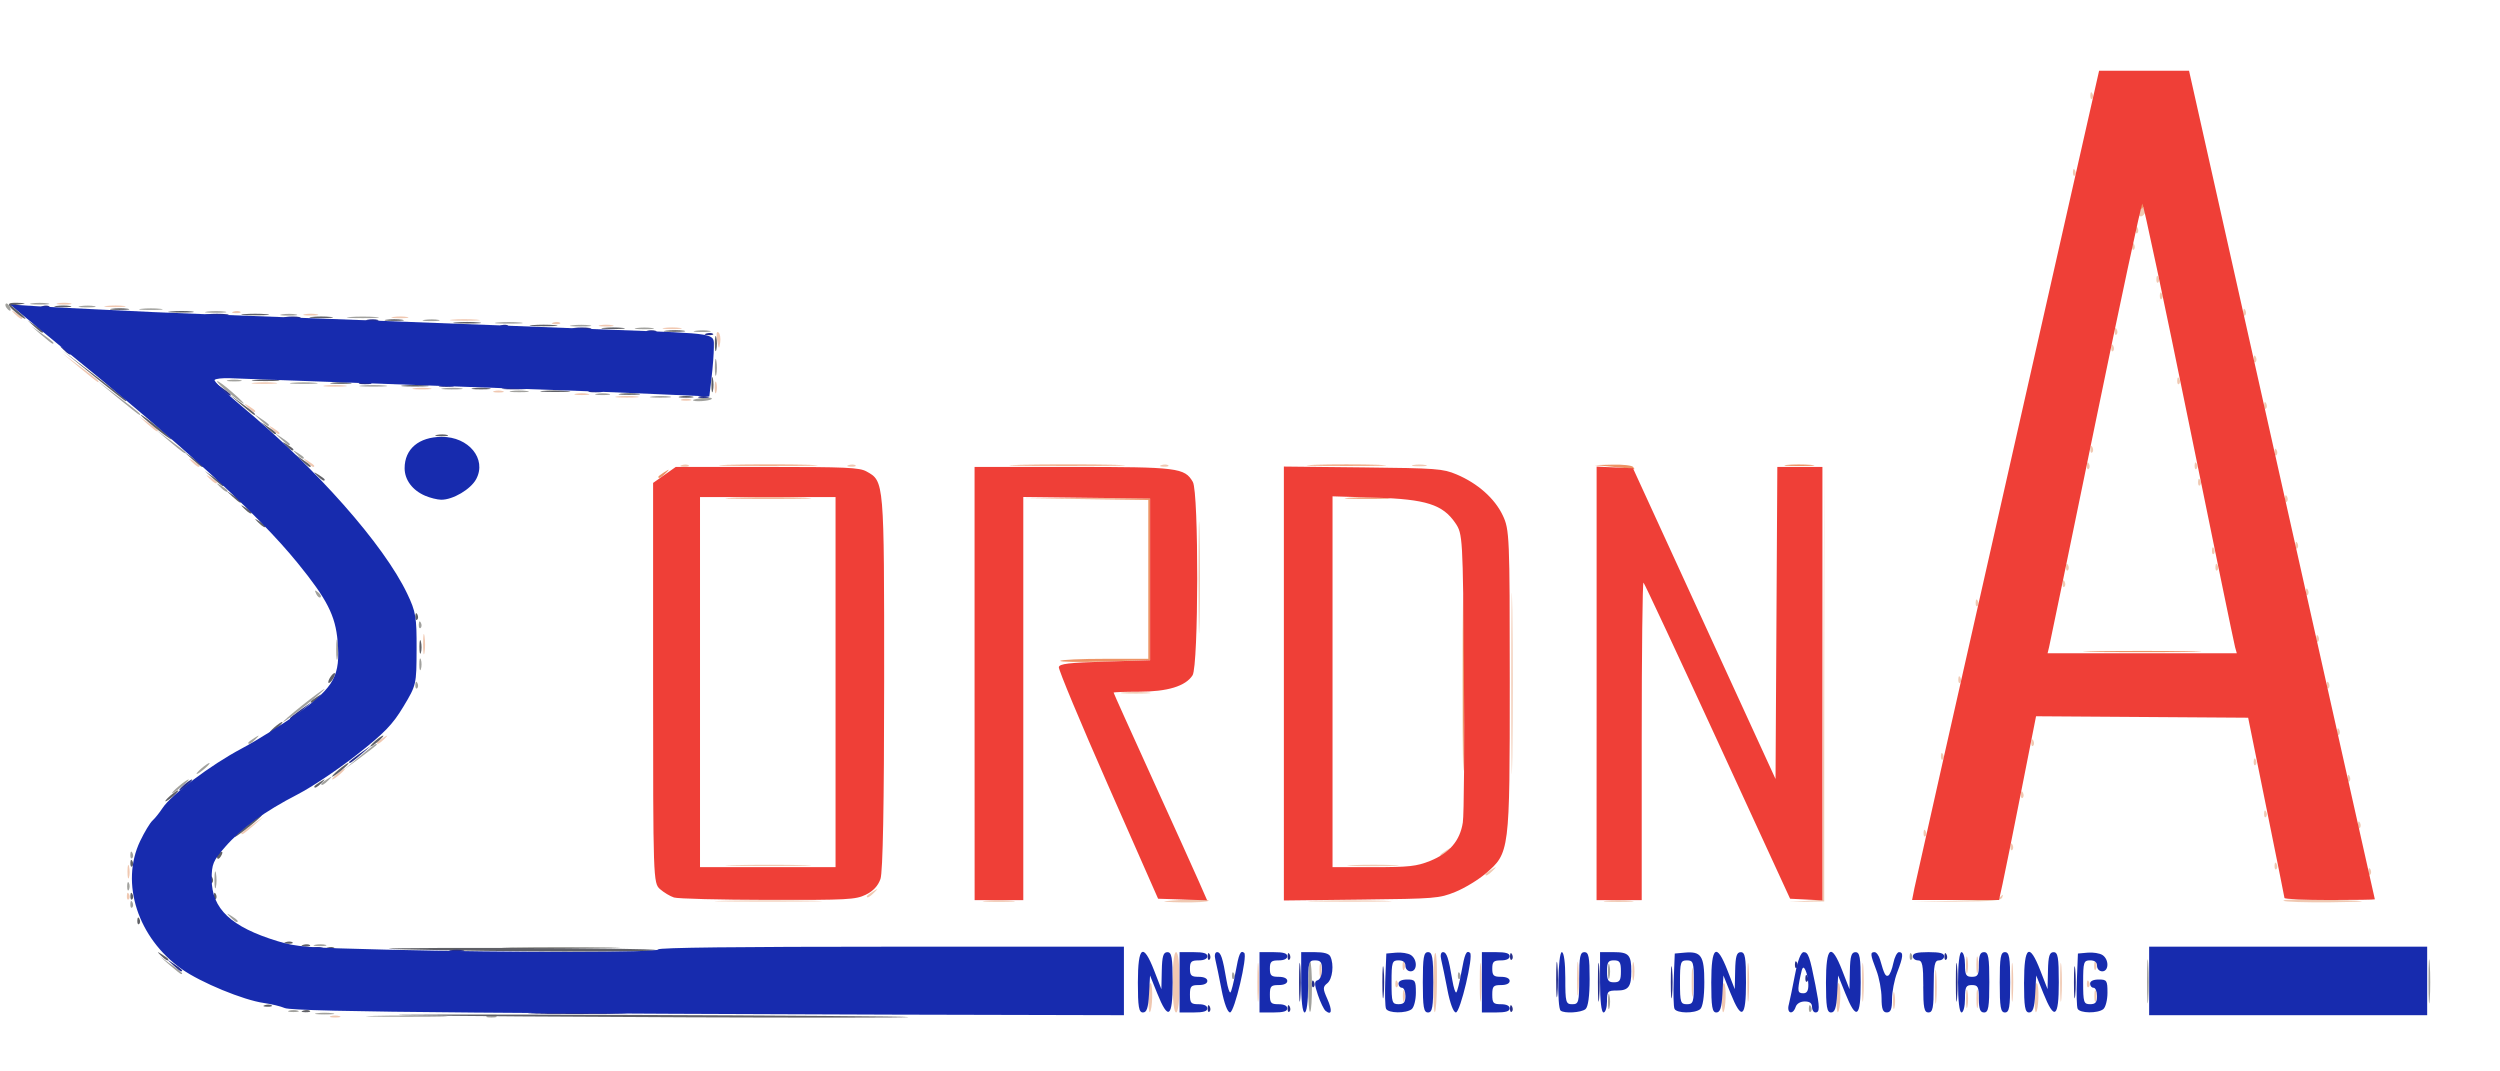 <?xml version="1.0" encoding="UTF-8" standalone="no"?>
<!-- Created with Inkscape (http://www.inkscape.org/) -->

<svg
   width="350mm"
   height="150mm"
   viewBox="0 0 350 150"
   version="1.1"
   id="svg1"
   xml:space="preserve"
   inkscape:version="1.4 (86a8ad7, 2024-10-11)"
   sodipodi:docname="test2.svg"
   xmlns:inkscape="http://www.inkscape.org/namespaces/inkscape"
   xmlns:sodipodi="http://sodipodi.sourceforge.net/DTD/sodipodi-0.dtd"
   xmlns="http://www.w3.org/2000/svg"
   xmlns:svg="http://www.w3.org/2000/svg"><sodipodi:namedview
     id="namedview1"
     pagecolor="#ffffff"
     bordercolor="#000000"
     borderopacity="0.25"
     inkscape:showpageshadow="2"
     inkscape:pageopacity="0.0"
     inkscape:pagecheckerboard="0"
     inkscape:deskcolor="#d1d1d1"
     inkscape:document-units="mm"
     inkscape:zoom="0.36302259"
     inkscape:cx="542.66595"
     inkscape:cy="524.76073"
     inkscape:window-width="1920"
     inkscape:window-height="1017"
     inkscape:window-x="-8"
     inkscape:window-y="-8"
     inkscape:window-maximized="1"
     inkscape:current-layer="layer1" /><defs
     id="defs1" /><g
     inkscape:label="Layer 1"
     inkscape:groupmode="layer"
     id="layer1"><g
       id="g8"
       transform="matrix(4.301,0,0,4.441,-255.541,-287.059)"
       style="display:inline"><path
         style="fill:#f0c8b1"
         d="m 70.181,96.671 c 0.078,-0.024 0.205,-0.024 0.283,0 0.078,0.024 0.014,0.044 -0.141,0.044 -0.156,0 -0.219,-0.02 -0.141,-0.044 z M 96.792,96.08 c 0,-0.277 0.035,-0.477 0.078,-0.445 0.082,0.063 0.058,0.845 -0.028,0.911 -0.028,0.021 -0.05,-0.189 -0.05,-0.466 z m 0.792,-0.475 c 0,-0.576 0.045,-0.951 0.113,-0.951 0.069,0 0.113,0.374 0.113,0.951 0,0.576 -0.045,0.951 -0.113,0.951 -0.069,0 -0.113,-0.374 -0.113,-0.951 z m 2.758,0 c 0,-0.547 0.018,-0.77 0.041,-0.497 0.022,0.273 0.022,0.721 0,0.994 -0.022,0.273 -0.041,0.05 -0.041,-0.497 z m 5.726,0 c 0,-0.539 0.032,-0.955 0.071,-0.925 0.079,0.06 0.06,1.805 -0.02,1.866 -0.028,0.021 -0.051,-0.402 -0.051,-0.941 z m 1.513,0 c 0,-0.547 0.018,-0.77 0.041,-0.497 0.022,0.273 0.022,0.721 0,0.994 -0.022,0.273 -0.041,0.05 -0.041,-0.497 z m 7.876,0.475 c 0,-0.277 0.035,-0.477 0.078,-0.445 0.082,0.063 0.058,0.845 -0.028,0.911 -0.028,0.021 -0.05,-0.189 -0.05,-0.466 z m 0.835,-0.475 c 0,-0.547 0.018,-0.77 0.041,-0.497 0.022,0.273 0.022,0.721 0,0.994 -0.022,0.273 -0.041,0.05 -0.041,-0.497 z m 2.898,0.475 c 0,-0.277 0.035,-0.477 0.078,-0.445 0.082,0.063 0.058,0.845 -0.028,0.911 -0.028,0.021 -0.05,-0.189 -0.05,-0.466 z m 0.835,-0.475 c 0,-0.547 0.018,-0.77 0.041,-0.497 0.022,0.273 0.022,0.721 0,0.994 -0.022,0.273 -0.041,0.05 -0.041,-0.497 z m 1.008,0.562 c 8.5e-4,-0.238 0.023,-0.325 0.049,-0.193 0.026,0.131 0.025,0.326 -0.002,0.432 -0.027,0.106 -0.048,-0.001 -0.047,-0.239 z m 1.366,-0.432 c 2.9e-4,-0.475 0.019,-0.659 0.042,-0.408 0.023,0.251 0.023,0.64 -5.4e-4,0.864 -0.023,0.224 -0.042,0.019 -0.042,-0.457 z m 1.011,0.389 c 0,-0.261 0.021,-0.368 0.047,-0.238 0.026,0.131 0.026,0.345 0,0.475 -0.026,0.131 -0.047,0.024 -0.047,-0.238 z m 0.339,0 c 0,-0.261 0.021,-0.368 0.047,-0.238 0.026,0.131 0.026,0.345 0,0.475 -0.026,0.131 -0.047,0.024 -0.047,-0.238 z m 1.14,-0.519 c 0,-0.547 0.018,-0.77 0.041,-0.497 0.022,0.273 0.022,0.721 0,0.994 -0.022,0.273 -0.041,0.05 -0.041,-0.497 z m 0.749,0.475 c 0,-0.277 0.035,-0.477 0.078,-0.445 0.082,0.063 0.058,0.845 -0.028,0.911 -0.028,0.021 -0.05,-0.189 -0.05,-0.466 z m 0.835,-0.475 c 0,-0.547 0.018,-0.77 0.041,-0.497 0.022,0.273 0.022,0.721 0,0.994 -0.022,0.273 -0.041,0.05 -0.041,-0.497 z m -21.396,0.432 c 0,-0.166 0.023,-0.234 0.052,-0.151 0.028,0.083 0.028,0.219 0,0.302 -0.029,0.083 -0.052,0.015 -0.052,-0.151 z m 5.671,-0.562 c 3e-4,-0.475 0.019,-0.659 0.042,-0.408 0.023,0.251 0.023,0.64 -5.3e-4,0.864 -0.023,0.224 -0.042,0.019 -0.042,-0.457 z m 3.731,0.13 c 0,-0.404 0.019,-0.569 0.043,-0.367 0.024,0.202 0.024,0.533 0,0.735 -0.024,0.202 -0.043,0.037 -0.043,-0.367 z m 13.108,0.432 c 0,-0.166 0.023,-0.234 0.052,-0.151 0.028,0.083 0.028,0.219 0,0.302 -0.029,0.083 -0.052,0.015 -0.052,-0.151 z m -22.754,-0.396 c 0.005,-0.101 0.032,-0.121 0.068,-0.052 0.033,0.062 0.029,0.137 -0.009,0.166 -0.038,0.029 -0.064,-0.022 -0.059,-0.113 z m 22.511,0 c 0.005,-0.101 0.032,-0.121 0.068,-0.052 0.033,0.062 0.029,0.137 -0.009,0.166 -0.038,0.029 -0.064,-0.022 -0.059,-0.113 z M 112.55,95.259 c 0,-0.261 0.021,-0.368 0.047,-0.238 0.026,0.131 0.026,0.345 0,0.475 -0.026,0.131 -0.047,0.024 -0.047,-0.238 z m -10.186,-0.043 c 0.001,-0.19 0.024,-0.258 0.051,-0.15 0.027,0.107 0.026,0.263 -0.002,0.346 -0.028,0.083 -0.05,-0.005 -0.049,-0.195 z m 21.044,-0.173 c 8.5e-4,-0.238 0.023,-0.325 0.049,-0.193 0.026,0.131 0.025,0.326 -0.002,0.432 -0.027,0.106 -0.048,-0.001 -0.047,-0.239 z m 0.339,0 c 8.5e-4,-0.238 0.023,-0.325 0.049,-0.193 0.026,0.131 0.025,0.326 -0.002,0.432 -0.027,0.106 -0.048,-0.001 -0.047,-0.239 z m -18.679,0.043 c 0,-0.119 0.026,-0.167 0.057,-0.108 0.031,0.059 0.031,0.157 0,0.216 -0.031,0.059 -0.057,0.011 -0.057,-0.108 z m 22.511,0 c 0,-0.119 0.026,-0.167 0.057,-0.108 0.031,0.059 0.031,0.157 0,0.216 -0.031,0.059 -0.057,0.011 -0.057,-0.108 z m -44.552,-2.052 c 0.797,-0.015 2.069,-0.015 2.828,9.6e-5 0.759,0.015 0.107,0.027 -1.449,0.027 -1.555,-5.2e-5 -2.176,-0.012 -1.379,-0.027 z m 8.477,0.002 c 0.233,-0.019 0.615,-0.019 0.848,0 0.233,0.019 0.042,0.034 -0.424,0.034 -0.467,0 -0.658,-0.015 -0.424,-0.034 z m 5.854,0.01 c 0.675,-0.065 1.445,-0.071 1.397,-0.012 -0.029,0.036 -0.419,0.059 -0.866,0.052 -0.447,-0.007 -0.686,-0.025 -0.531,-0.04 z m 4.892,-0.011 c 0.607,-0.016 1.599,-0.016 2.206,0 0.607,0.016 0.11,0.028 -1.103,0.028 -1.213,0 -1.71,-0.013 -1.103,-0.028 z m 9.443,0.002 c 0.201,-0.019 0.557,-0.019 0.792,-6.97e-4 0.235,0.019 0.07,0.034 -0.365,0.035 -0.436,3.84e-4 -0.628,-0.015 -0.427,-0.034 z m 6.506,0.002 0.537,-0.035 0.03,-6.887 0.03,-6.887 -10e-4,6.913 -0.001,6.913 -0.566,0.009 -0.566,0.009 z m 4.832,-0.003 c 0.94,-0.019 1.442,-0.064 1.507,-0.134 0.07,-0.076 0.085,-0.069 0.052,0.024 -0.038,0.106 -0.308,0.13 -1.507,0.134 l -1.461,0.004 z m 10.711,-0.002 c -0.029,-0.036 0.413,-0.054 0.983,-0.042 1.871,0.042 2.078,0.075 0.562,0.091 -0.821,0.009 -1.516,-0.014 -1.545,-0.049 z M 63.544,92.876 c 0.005,-0.101 0.032,-0.121 0.068,-0.052 0.033,0.062 0.029,0.137 -0.009,0.166 -0.038,0.029 -0.064,-0.022 -0.059,-0.113 z m 24.085,0.018 c 0,-0.018 0.089,-0.086 0.198,-0.151 0.179,-0.107 0.183,-0.104 0.043,0.033 -0.148,0.144 -0.241,0.19 -0.241,0.119 z M 63.564,92.105 c 0.001,-0.19 0.024,-0.258 0.051,-0.15 0.027,0.107 0.026,0.263 -0.002,0.346 -0.028,0.083 -0.05,-0.005 -0.049,-0.195 z m 44.201,0.097 c 0,-0.018 0.089,-0.086 0.198,-0.151 0.179,-0.107 0.183,-0.104 0.043,0.033 -0.148,0.144 -0.241,0.19 -0.241,0.119 z m 28.741,-0.104 c 0.005,-0.101 0.032,-0.121 0.068,-0.052 0.033,0.062 0.029,0.137 -0.009,0.166 -0.038,0.029 -0.064,-0.022 -0.059,-0.113 z m -3.054,-0.173 c 0.005,-0.101 0.032,-0.121 0.068,-0.052 0.033,0.062 0.029,0.137 -0.009,0.166 -0.038,0.029 -0.064,-0.022 -0.059,-0.113 z m -50.143,-0.014 c 0.641,-0.015 1.659,-0.015 2.262,1.39e-4 0.603,0.016 0.079,0.028 -1.165,0.028 -1.244,-7.7e-5 -1.738,-0.013 -1.097,-0.028 z m 20.134,4.37e-4 c 0.391,-0.017 1.002,-0.017 1.357,3.1e-4 0.355,0.017 0.035,0.031 -0.711,0.031 -0.747,-1.71e-4 -1.037,-0.014 -0.646,-0.031 z m 2.852,-0.314 c 0,-0.018 0.089,-0.086 0.198,-0.151 0.179,-0.107 0.183,-0.104 0.043,0.033 -0.148,0.144 -0.241,0.19 -0.241,0.119 z m 18.56,-0.277 c 0.005,-0.101 0.032,-0.121 0.068,-0.052 0.033,0.062 0.029,0.137 -0.009,0.166 -0.038,0.029 -0.064,-0.022 -0.059,-0.113 z m -2.828,-0.432 c 0.005,-0.101 0.032,-0.121 0.068,-0.052 0.033,0.062 0.029,0.137 -0.009,0.166 -0.038,0.029 -0.064,-0.022 -0.059,-0.113 z m -54.758,0.023 c 0,-0.015 0.165,-0.141 0.368,-0.281 l 0.368,-0.254 -0.332,0.281 c -0.31,0.262 -0.403,0.321 -0.403,0.254 z M 108.609,86.185 c 0,-2.543 0.014,-3.583 0.032,-2.312 0.018,1.271 0.018,3.352 0,4.623 -0.018,1.271 -0.032,0.231 -0.032,-2.312 z m 27.557,4.443 c 0.005,-0.101 0.032,-0.121 0.068,-0.052 0.033,0.062 0.029,0.137 -0.009,0.166 -0.038,0.029 -0.064,-0.022 -0.059,-0.113 z m -3.054,-0.346 c 0.005,-0.101 0.032,-0.121 0.068,-0.052 0.033,0.062 0.029,0.137 -0.009,0.166 -0.038,0.029 -0.064,-0.022 -0.059,-0.113 z m -7.918,-0.605 c 0.005,-0.101 0.032,-0.121 0.068,-0.052 0.033,0.062 0.029,0.137 -0.009,0.166 -0.038,0.029 -0.064,-0.022 -0.059,-0.113 z m 10.633,-0.519 c 0.005,-0.101 0.032,-0.121 0.068,-0.052 0.033,0.062 0.029,0.137 -0.009,0.166 -0.038,0.029 -0.064,-0.022 -0.059,-0.113 z M 70.379,89.037 c 0.113,-0.095 0.23,-0.173 0.261,-0.173 0.031,0 -0.036,0.078 -0.148,0.173 -0.113,0.095 -0.23,0.173 -0.261,0.173 -0.031,0 0.036,-0.078 0.148,-0.173 z m 62.394,-0.396 c 0.005,-0.101 0.032,-0.121 0.068,-0.052 0.033,0.062 0.029,0.137 -0.009,0.166 -0.038,0.029 -0.064,-0.022 -0.059,-0.113 z m -10.181,-0.173 c 0.005,-0.101 0.032,-0.121 0.068,-0.052 0.033,0.062 0.029,0.137 -0.009,0.166 -0.038,0.029 -0.064,-0.022 -0.059,-0.113 z m 2.941,-0.432 c 0.005,-0.101 0.032,-0.121 0.068,-0.052 0.033,0.062 0.029,0.137 -0.009,0.166 -0.038,0.029 -0.064,-0.022 -0.059,-0.113 z m -53.853,0.018 c 0,-0.018 0.089,-0.086 0.198,-0.151 0.179,-0.107 0.183,-0.104 0.043,0.033 -0.148,0.144 -0.241,0.19 -0.241,0.119 z m 63.808,-0.363 c 0.005,-0.101 0.032,-0.121 0.068,-0.052 0.033,0.062 0.029,0.137 -0.009,0.166 -0.038,0.029 -0.064,-0.022 -0.059,-0.113 z M 95.97,86.469 c 0.201,-0.019 0.557,-0.019 0.792,-6.97e-4 0.235,0.019 0.07,0.034 -0.365,0.035 -0.436,3.83e-4 -0.628,-0.015 -0.427,-0.034 z m 39.179,-0.247 c 0.005,-0.101 0.032,-0.121 0.068,-0.052 0.033,0.062 0.029,0.137 -0.009,0.166 -0.038,0.029 -0.064,-0.022 -0.059,-0.113 z m -11.991,-0.173 c 0.005,-0.101 0.032,-0.121 0.068,-0.052 0.033,0.062 0.029,0.137 -0.009,0.166 -0.038,0.029 -0.064,-0.022 -0.059,-0.113 z M 98.427,82.858 c -4.3e-5,-1.568 0.015,-2.222 0.034,-1.453 0.019,0.769 0.019,2.053 7.8e-5,2.852 -0.019,0.799 -0.034,0.17 -0.034,-1.399 z m -25.241,2.074 c 6.35e-4,-0.285 0.022,-0.391 0.047,-0.236 0.025,0.155 0.025,0.389 -0.001,0.519 -0.026,0.13 -0.046,0.003 -0.046,-0.282 z m 61.623,-0.18 c 0.005,-0.101 0.032,-0.121 0.068,-0.052 0.033,0.062 0.029,0.137 -0.009,0.166 -0.038,0.029 -0.064,-0.022 -0.059,-0.113 z m -11.086,-1.123 c 0.005,-0.101 0.032,-0.121 0.068,-0.052 0.033,0.062 0.029,0.137 -0.009,0.166 -0.038,0.029 -0.064,-0.022 -0.059,-0.113 z m 10.746,-0.346 c 0.005,-0.101 0.032,-0.121 0.068,-0.052 0.033,0.062 0.029,0.137 -0.009,0.166 -0.038,0.029 -0.064,-0.022 -0.059,-0.113 z m -7.918,-0.259 c 0.005,-0.101 0.032,-0.121 0.068,-0.052 0.033,0.062 0.029,0.137 -0.009,0.166 -0.038,0.029 -0.064,-0.022 -0.059,-0.113 z m 0.113,-0.519 c 0.005,-0.101 0.032,-0.121 0.068,-0.052 0.033,0.062 0.029,0.137 -0.009,0.166 -0.038,0.029 -0.064,-0.022 -0.059,-0.113 z m 4.864,0 c 0.005,-0.101 0.032,-0.121 0.068,-0.052 0.033,0.062 0.029,0.137 -0.009,0.166 -0.038,0.029 -0.064,-0.022 -0.059,-0.113 z m -0.113,-0.519 c 0.005,-0.101 0.032,-0.121 0.068,-0.052 0.033,0.062 0.029,0.137 -0.009,0.166 -0.038,0.029 -0.064,-0.022 -0.059,-0.113 z m 2.715,-0.173 c 0.005,-0.101 0.032,-0.121 0.068,-0.052 0.033,0.062 0.029,0.137 -0.009,0.166 -0.038,0.029 -0.064,-0.022 -0.059,-0.113 z m -0.339,-1.469 c 0.005,-0.101 0.032,-0.121 0.068,-0.052 0.033,0.062 0.029,0.137 -0.009,0.166 -0.038,0.029 -0.064,-0.022 -0.059,-0.113 z m -2.828,-0.519 c 0.005,-0.101 0.032,-0.121 0.068,-0.052 0.033,0.062 0.029,0.137 -0.009,0.166 -0.038,0.029 -0.064,-0.022 -0.059,-0.113 z M 66.236,79.726 c -0.141,-0.137 -0.137,-0.14 0.043,-0.033 0.109,0.065 0.198,0.133 0.198,0.151 0,0.071 -0.093,0.025 -0.241,-0.119 z m 61.107,-0.418 c 0.005,-0.101 0.032,-0.121 0.068,-0.052 0.033,0.062 0.029,0.137 -0.009,0.166 -0.038,0.029 -0.064,-0.022 -0.059,-0.113 z m 3.507,0 c 0.005,-0.101 0.032,-0.121 0.068,-0.052 0.033,0.062 0.029,0.137 -0.009,0.166 -0.038,0.029 -0.064,-0.022 -0.059,-0.113 z M 65.67,79.207 c -0.141,-0.137 -0.137,-0.14 0.043,-0.033 0.109,0.065 0.198,0.133 0.198,0.151 0,0.071 -0.093,0.025 -0.241,-0.119 z m 3.733,0 c -0.141,-0.137 -0.137,-0.14 0.043,-0.033 0.109,0.065 0.198,0.133 0.198,0.151 0,0.071 -0.093,0.025 -0.241,-0.119 z m 12.21,0.092 c 0.082,-0.025 0.179,-0.022 0.217,0.007 0.038,0.029 -0.029,0.049 -0.148,0.045 -0.132,-0.004 -0.159,-0.025 -0.068,-0.052 z m 5.43,0 c 0.082,-0.025 0.179,-0.022 0.217,0.007 0.038,0.029 -0.029,0.049 -0.148,0.045 -0.132,-0.004 -0.159,-0.025 -0.068,-0.052 z m 10.181,0 c 0.082,-0.025 0.179,-0.022 0.217,0.007 0.038,0.029 -0.029,0.049 -0.148,0.045 -0.132,-0.004 -0.159,-0.025 -0.068,-0.052 z m 8.194,-5.37e-4 c 0.109,-0.022 0.287,-0.022 0.396,0 0.109,0.022 0.02,0.04 -0.198,0.04 -0.218,0 -0.307,-0.018 -0.198,-0.04 z m 28.034,-0.423 c 0.005,-0.101 0.032,-0.121 0.068,-0.052 0.033,0.062 0.029,0.137 -0.009,0.166 -0.038,0.029 -0.064,-0.022 -0.059,-0.113 z m -5.995,-0.086 c 0.005,-0.101 0.032,-0.121 0.068,-0.052 0.033,0.062 0.029,0.137 -0.009,0.166 -0.038,0.029 -0.064,-0.022 -0.059,-0.113 z M 68.272,78.17 c -0.141,-0.137 -0.137,-0.14 0.043,-0.033 0.109,0.065 0.198,0.133 0.198,0.151 0,0.071 -0.093,0.025 -0.241,-0.119 z m -4.066,-0.173 -0.274,-0.238 0.311,0.21 c 0.291,0.196 0.363,0.266 0.274,0.266 -0.02,0 -0.16,-0.107 -0.311,-0.238 z m 3.275,-0.519 c -0.141,-0.137 -0.137,-0.14 0.043,-0.033 0.109,0.065 0.198,0.133 0.198,0.151 0,0.071 -0.093,0.025 -0.241,-0.119 z M 133.112,77.407 c 0.005,-0.101 0.032,-0.121 0.068,-0.052 0.033,0.062 0.029,0.137 -0.009,0.166 -0.038,0.029 -0.064,-0.022 -0.059,-0.113 z M 81.606,77.227 c 0.078,-0.024 0.205,-0.024 0.283,0 0.078,0.024 0.014,0.044 -0.141,0.044 -0.156,0 -0.219,-0.02 -0.141,-0.044 z m -2.093,-0.091 c 0.171,-0.02 0.451,-0.02 0.622,0 0.171,0.02 0.031,0.036 -0.311,0.036 -0.342,0 -0.482,-0.016 -0.311,-0.036 z m -1.357,-0.084 c 0.109,-0.022 0.287,-0.022 0.396,0 0.109,0.022 0.02,0.04 -0.198,0.04 -0.218,0 -0.307,-0.018 -0.198,-0.04 z m 4.523,-0.2 c 0,-0.166 0.023,-0.234 0.052,-0.151 0.028,0.083 0.028,0.219 0,0.302 -0.028,0.083 -0.052,0.015 -0.052,-0.151 z m -7.181,0.116 c 0.078,-0.024 0.205,-0.024 0.283,0 0.078,0.024 0.014,0.044 -0.141,0.044 -0.156,0 -0.219,-0.02 -0.141,-0.044 z m -2.602,-0.09 c 0.14,-0.021 0.369,-0.021 0.509,0 0.14,0.021 0.025,0.037 -0.255,0.037 -0.28,0 -0.395,-0.017 -0.255,-0.037 z m -2.885,-0.087 c 0.171,-0.02 0.451,-0.02 0.622,0 0.171,0.02 0.031,0.036 -0.311,0.036 -0.342,0 -0.482,-0.016 -0.311,-0.036 z m -2.317,-0.087 c 0.203,-0.019 0.509,-0.019 0.679,8.82e-4 0.17,0.02 0.004,0.035 -0.37,0.035 -0.373,-4.85e-4 -0.512,-0.017 -0.309,-0.036 z m 62.59,-0.074 c 0.005,-0.101 0.032,-0.121 0.068,-0.052 0.033,0.062 0.029,0.137 -0.009,0.166 -0.038,0.029 -0.064,-0.022 -0.059,-0.113 z m -68.28,-0.403 -0.561,-0.454 0.594,0.429 c 0.552,0.398 0.646,0.479 0.561,0.479 -0.018,0 -0.285,-0.204 -0.594,-0.454 z m 70.769,-0.288 c 0.005,-0.101 0.032,-0.121 0.068,-0.052 0.033,0.062 0.029,0.137 -0.009,0.166 -0.038,0.029 -0.064,-0.022 -0.059,-0.113 z m -4.638,-0.346 c 0.005,-0.101 0.032,-0.121 0.068,-0.052 0.033,0.062 0.029,0.137 -0.009,0.166 -0.038,0.029 -0.064,-0.022 -0.059,-0.113 z M 82.757,75.362 c -0.034,-0.186 -0.016,-0.292 0.041,-0.248 0.055,0.042 0.081,0.187 0.059,0.324 -0.037,0.228 -0.045,0.222 -0.099,-0.076 z M 128.248,75.073 c 0.005,-0.101 0.032,-0.121 0.068,-0.052 0.033,0.062 0.029,0.137 -0.009,0.166 -0.038,0.029 -0.064,-0.022 -0.059,-0.113 z m -47.208,-0.097 c 0.14,-0.021 0.369,-0.021 0.509,0 0.14,0.021 0.025,0.037 -0.255,0.037 -0.28,0 -0.395,-0.017 -0.255,-0.037 z m -2.093,-0.085 c 0.109,-0.022 0.287,-0.022 0.396,0 0.109,0.022 0.02,0.04 -0.198,0.04 -0.218,0 -0.307,-0.018 -0.198,-0.04 z m -1.52,-0.086 c 0.082,-0.025 0.179,-0.022 0.217,0.007 0.038,0.029 -0.029,0.049 -0.148,0.045 -0.132,-0.004 -0.159,-0.025 -0.068,-0.052 z m -3.29,-0.09 c 0.201,-0.019 0.557,-0.019 0.792,-6.97e-4 0.235,0.019 0.07,0.034 -0.365,0.035 -0.436,3.84e-4 -0.628,-0.015 -0.427,-0.034 z M 59.901,74.54 c -0.141,-0.137 -0.137,-0.14 0.043,-0.033 0.109,0.065 0.198,0.133 0.198,0.151 0,0.071 -0.093,0.025 -0.241,-0.119 z m 12.317,0.09 c 0.141,-0.021 0.344,-0.02 0.452,0.002 0.108,0.022 -0.007,0.039 -0.256,0.038 -0.249,-9.6e-4 -0.337,-0.019 -0.197,-0.039 z m -2.886,-0.085 c 0.109,-0.022 0.287,-0.022 0.396,0 0.109,0.022 0.02,0.04 -0.198,0.04 -0.218,0 -0.307,-0.018 -0.198,-0.04 z m 63.101,-0.077 c 0.005,-0.101 0.032,-0.121 0.068,-0.052 0.033,0.062 0.029,0.137 -0.009,0.166 -0.038,0.029 -0.064,-0.022 -0.059,-0.113 z m -65.413,-0.009 c 0.082,-0.025 0.179,-0.022 0.217,0.007 0.038,0.029 -0.029,0.049 -0.148,0.045 -0.132,-0.004 -0.159,-0.025 -0.068,-0.052 z m -4.134,-0.176 c 0.172,-0.02 0.426,-0.019 0.566,0.001 0.139,0.021 -0.002,0.037 -0.313,0.036 -0.311,-6.49e-4 -0.425,-0.017 -0.253,-0.037 z m -1.585,-0.084 c 0.109,-0.022 0.287,-0.022 0.396,0 0.109,0.022 0.02,0.04 -0.198,0.04 -0.218,0 -0.307,-0.018 -0.198,-0.04 z m 68.417,-0.25 c 0.005,-0.101 0.032,-0.121 0.068,-0.052 0.033,0.062 0.029,0.137 -0.009,0.166 -0.038,0.029 -0.064,-0.022 -0.059,-0.113 z m -0.113,-0.519 c 0.005,-0.101 0.032,-0.121 0.068,-0.052 0.033,0.062 0.029,0.137 -0.009,0.166 -0.038,0.029 -0.064,-0.022 -0.059,-0.113 z m -0.792,-1.037 c 0.005,-0.101 0.032,-0.121 0.068,-0.052 0.033,0.062 0.029,0.137 -0.009,0.166 -0.038,0.029 -0.064,-0.022 -0.059,-0.113 z m 0.113,-0.519 c 0.005,-0.101 0.032,-0.121 0.068,-0.052 0.033,0.062 0.029,0.137 -0.009,0.166 -0.038,0.029 -0.064,-0.022 -0.059,-0.113 z m 0.104,-0.501 c 0,-0.071 0.051,-0.154 0.113,-0.183 0.062,-0.029 0.113,0.005 0.113,0.076 0,0.071 -0.051,0.154 -0.113,0.183 -0.062,0.029 -0.113,-0.005 -0.113,-0.076 z m -2.14,-1.314 c 0.005,-0.101 0.032,-0.121 0.068,-0.052 0.033,0.062 0.029,0.137 -0.009,0.166 -0.038,0.029 -0.064,-0.022 -0.059,-0.113 z m 0.566,-2.42 c 0.005,-0.101 0.032,-0.121 0.068,-0.052 0.033,0.062 0.029,0.137 -0.009,0.166 -0.038,0.029 -0.064,-0.022 -0.059,-0.113 z"
         id="path14" /><path
         style="fill:#ed9364"
         d="m 107.026,86.142 c 2e-5,-2.472 0.015,-3.47 0.032,-2.219 0.018,1.251 0.018,3.273 -4e-5,4.494 -0.018,1.221 -0.032,0.197 -0.032,-2.275 z M 93.925,85.472 c 0.029,-0.036 0.686,-0.065 1.46,-0.065 h 1.407 v -2.504 -2.504 l -2.064,-0.027 -2.064,-0.027 2.093,0.003 2.093,0.003 v 2.549 2.549 l -1.488,0.043 c -0.819,0.024 -1.465,0.014 -1.436,-0.022 z m 33.664,-0.302 c 0.855,-0.015 2.255,-0.015 3.111,0 0.855,0.015 0.156,0.027 -1.555,0.027 -1.711,0 -2.411,-0.012 -1.555,-0.027 z M 83.309,80.331 c 0.641,-0.015 1.659,-0.015 2.262,1.39e-4 0.603,0.016 0.079,0.028 -1.165,0.028 -1.244,-7.6e-5 -1.738,-0.013 -1.097,-0.028 z m 20.016,7.97e-4 c 0.327,-0.017 0.861,-0.017 1.188,0 0.327,0.017 0.059,0.032 -0.594,0.032 -0.653,0 -0.92,-0.014 -0.594,-0.032 z M 80.843,79.671 c 0,-0.018 0.089,-0.086 0.198,-0.151 0.179,-0.107 0.183,-0.104 0.043,0.033 -0.148,0.144 -0.241,0.19 -0.241,0.119 z m 31.108,-0.313 -0.622,-0.058 0.587,-0.014 c 0.323,-0.008 0.619,0.025 0.657,0.072 0.038,0.048 0.054,0.08 0.035,0.072 -0.019,-0.008 -0.315,-0.04 -0.657,-0.072 z m -28.811,-0.065 c 0.735,-0.015 1.905,-0.015 2.602,1.11e-4 0.696,0.015 0.095,0.027 -1.336,0.027 -1.431,-6.1e-5 -2.001,-0.012 -1.266,-0.028 z m 9.502,-6e-5 c 0.859,-0.015 2.234,-0.015 3.054,8.4e-5 0.821,0.015 0.118,0.027 -1.562,0.027 -1.68,-4.6e-5 -2.351,-0.012 -1.492,-0.027 z m 9.552,2.5e-4 c 0.575,-0.016 1.517,-0.016 2.093,0 0.575,0.016 0.105,0.029 -1.046,0.029 -1.151,0 -1.622,-0.013 -1.046,-0.029 z m 15.382,0.002 c 0.201,-0.019 0.557,-0.019 0.792,-6.97e-4 0.235,0.019 0.07,0.034 -0.365,0.035 -0.436,3.83e-4 -0.628,-0.015 -0.427,-0.034 z m 11.456,-8.147 c 0,-0.048 0.054,-0.086 0.12,-0.086 0.066,0 0.088,0.039 0.05,0.086 -0.038,0.048 -0.092,0.086 -0.12,0.086 -0.027,0 -0.05,-0.039 -0.05,-0.086 z"
         id="path13" /><path
         style="fill:#a1a19d"
         d="m 71.601,96.664 c 0.61,-0.016 1.577,-0.015 2.149,1.52e-4 0.572,0.016 0.073,0.028 -1.109,0.028 -1.182,-8.3e-5 -1.65,-0.013 -1.04,-0.028 z m 3.67,0.007 c 0.078,-0.024 0.205,-0.024 0.283,0 0.078,0.024 0.014,0.044 -0.141,0.044 -0.156,0 -0.219,-0.02 -0.141,-0.044 z m -5.543,-0.09 c 0.14,-0.021 0.369,-0.021 0.509,0 0.14,0.021 0.025,0.037 -0.255,0.037 -0.28,0 -0.395,-0.017 -0.255,-0.037 z m 59.573,-1.019 c 2e-4,-0.618 0.018,-0.859 0.04,-0.537 0.022,0.323 0.022,0.828 -3.6e-4,1.123 -0.022,0.295 -0.04,0.031 -0.04,-0.587 z m 9.163,0 c 2e-4,-0.618 0.018,-0.859 0.04,-0.537 0.022,0.323 0.022,0.828 -3.6e-4,1.123 -0.022,0.295 -0.04,0.031 -0.04,-0.587 z m -69.64,0.937 c 0.078,-0.024 0.205,-0.024 0.283,0 0.078,0.024 0.014,0.044 -0.141,0.044 -0.156,0 -0.219,-0.02 -0.141,-0.044 z m 33.172,-0.764 c 0,-0.467 0.027,-0.829 0.06,-0.804 0.081,0.062 0.085,1.543 0.004,1.605 -0.035,0.027 -0.064,-0.333 -0.064,-0.801 z m 9.759,0.475 c 0,-0.214 0.022,-0.301 0.049,-0.194 0.027,0.107 0.027,0.282 0,0.389 -0.027,0.107 -0.049,0.019 -0.049,-0.194 z m 6.539,0.209 c 0.005,-0.101 0.032,-0.121 0.068,-0.052 0.033,0.062 0.029,0.137 -0.009,0.166 -0.038,0.029 -0.064,-0.022 -0.059,-0.113 z m -6.539,-1.159 c 0,-0.214 0.022,-0.301 0.049,-0.194 0.027,0.107 0.027,0.282 0,0.389 -0.027,0.107 -0.049,0.019 -0.049,-0.194 z m -12.239,0.122 c 0.005,-0.101 0.032,-0.121 0.068,-0.052 0.033,0.062 0.029,0.137 -0.009,0.166 -0.038,0.029 -0.064,-0.022 -0.059,-0.113 z m 7.353,0 c 0.005,-0.101 0.032,-0.121 0.068,-0.052 0.033,0.062 0.029,0.137 -0.009,0.166 -0.038,0.029 -0.064,-0.022 -0.059,-0.113 z m -41.926,-0.317 -0.332,-0.281 0.368,0.254 c 0.343,0.237 0.42,0.308 0.332,0.308 -0.019,0 -0.185,-0.126 -0.368,-0.281 z m 56.632,-0.288 c 0.005,-0.101 0.032,-0.121 0.068,-0.052 0.033,0.062 0.029,0.137 -0.009,0.166 -0.038,0.029 -0.064,-0.022 -0.059,-0.113 z M 76.12,94.503 c 0.855,-0.015 2.255,-0.015 3.111,0 0.855,0.015 0.156,0.027 -1.555,0.027 -1.711,0 -2.411,-0.012 -1.555,-0.027 z m -6.446,-0.082 c 0.11,-0.022 0.263,-0.02 0.339,0.003 0.077,0.024 -0.013,0.042 -0.2,0.04 -0.187,-0.002 -0.249,-0.021 -0.139,-0.043 z m -2.76,-0.869 c -0.141,-0.137 -0.137,-0.14 0.043,-0.033 0.188,0.113 0.248,0.184 0.155,0.184 -0.023,0 -0.113,-0.068 -0.198,-0.151 z m -3.257,-0.418 c 0.005,-0.101 0.032,-0.121 0.068,-0.052 0.033,0.062 0.029,0.137 -0.009,0.166 -0.038,0.029 -0.064,-0.022 -0.059,-0.113 z m -0.104,-0.555 c 0,-0.119 0.026,-0.167 0.057,-0.108 0.031,0.059 0.031,0.157 0,0.216 -0.031,0.059 -0.057,0.011 -0.057,-0.108 z m 2.842,-0.216 c 8.49e-4,-0.238 0.023,-0.325 0.049,-0.193 0.026,0.131 0.025,0.326 -0.002,0.432 -0.027,0.106 -0.048,-0.001 -0.047,-0.239 z m -2.738,-0.785 c 0.005,-0.101 0.032,-0.121 0.068,-0.052 0.033,0.062 0.029,0.137 -0.009,0.166 -0.038,0.029 -0.064,-0.022 -0.059,-0.113 z m 1.575,-2.153 c 0.146,-0.119 0.291,-0.216 0.322,-0.216 0.031,0 -0.063,0.097 -0.209,0.216 -0.146,0.119 -0.291,0.216 -0.322,0.216 -0.031,0 0.063,-0.097 0.209,-0.216 z m 4.638,-0.076 c 0,-0.018 0.089,-0.086 0.198,-0.151 0.179,-0.107 0.183,-0.104 0.043,0.033 -0.148,0.144 -0.241,0.19 -0.241,0.119 z M 65.968,88.864 c 0.113,-0.095 0.23,-0.173 0.261,-0.173 0.031,0 -0.036,0.078 -0.148,0.173 -0.113,0.095 -0.23,0.173 -0.261,0.173 -0.031,0 0.036,-0.078 0.148,-0.173 z m 5.142,-0.367 c 0.469,-0.382 0.57,-0.45 0.57,-0.385 0,0.014 -0.242,0.199 -0.537,0.41 l -0.537,0.385 z m -3.615,-0.443 c 0,-0.018 0.089,-0.086 0.198,-0.151 0.179,-0.107 0.183,-0.104 0.043,0.033 -0.148,0.144 -0.241,0.19 -0.241,0.119 z m 1.753,-1.177 c 0.369,-0.285 0.697,-0.519 0.728,-0.519 0.031,0 -0.246,0.233 -0.615,0.519 -0.369,0.285 -0.697,0.519 -0.728,0.519 -0.031,0 0.246,-0.233 0.615,-0.519 z m 3.685,-0.655 c 0.005,-0.101 0.032,-0.121 0.068,-0.052 0.033,0.062 0.029,0.137 -0.009,0.166 -0.038,0.029 -0.064,-0.022 -0.059,-0.113 z m 0.13,-0.641 c 0,-0.166 0.023,-0.234 0.052,-0.151 0.028,0.083 0.028,0.219 0,0.302 -0.028,0.083 -0.052,0.015 -0.052,-0.151 z m -2.706,-0.475 c 6.35e-4,-0.285 0.022,-0.391 0.047,-0.236 0.025,0.155 0.025,0.389 -0.001,0.519 -0.026,0.13 -0.046,0.003 -0.046,-0.282 z m 2.689,-0.785 c 0.005,-0.101 0.032,-0.121 0.068,-0.052 0.033,0.062 0.029,0.137 -0.009,0.166 -0.038,0.029 -0.064,-0.022 -0.059,-0.113 z m -3.339,-0.961 c -0.061,-0.123 -0.048,-0.133 0.063,-0.048 0.077,0.059 0.112,0.128 0.077,0.155 -0.035,0.027 -0.098,-0.021 -0.141,-0.107 z m -3.132,-3.374 c -0.141,-0.137 -0.137,-0.14 0.043,-0.033 0.109,0.065 0.198,0.133 0.198,0.151 0,0.071 -0.093,0.025 -0.241,-0.119 z m 2.489,-1.037 c -0.141,-0.137 -0.137,-0.14 0.043,-0.033 0.109,0.065 0.198,0.133 0.198,0.151 0,0.071 -0.093,0.025 -0.241,-0.119 z m -4.12,-0.389 -0.447,-0.367 0.481,0.342 c 0.264,0.188 0.481,0.353 0.481,0.367 0,0.065 -0.099,-4.2e-5 -0.514,-0.342 z m 3.614,-0.086 -0.215,-0.194 0.255,0.165 c 0.239,0.155 0.306,0.224 0.215,0.224 -0.021,0 -0.136,-0.087 -0.255,-0.194 z m -0.679,-0.605 -0.215,-0.194 0.255,0.165 c 0.239,0.155 0.306,0.224 0.215,0.224 -0.021,0 -0.136,-0.087 -0.255,-0.194 z m -4.631,-0.691 -0.675,-0.54 0.707,0.516 c 0.657,0.479 0.759,0.564 0.675,0.564 -0.018,0 -0.336,-0.243 -0.707,-0.54 z m 3.625,-0.15 c -0.242,-0.189 -0.418,-0.357 -0.391,-0.373 0.027,-0.016 0.247,0.139 0.488,0.344 0.551,0.468 0.488,0.487 -0.098,0.029 z m 15.099,0.224 c 0,-0.018 0.15,-0.05 0.333,-0.071 0.183,-0.021 0.308,-0.005 0.276,0.033 -0.056,0.069 -0.61,0.103 -0.61,0.037 z m -1.328,-0.115 c 0.172,-0.02 0.426,-0.019 0.566,0.001 0.139,0.021 -0.002,0.037 -0.313,0.036 -0.311,-6.48e-4 -0.425,-0.017 -0.253,-0.037 z m -1.811,-0.084 c 0.109,-0.022 0.287,-0.022 0.396,0 0.109,0.022 0.02,0.04 -0.198,0.04 -0.218,0 -0.307,-0.018 -0.198,-0.04 z m -2.771,-0.088 c 0.14,-0.021 0.369,-0.021 0.509,0 0.14,0.021 0.025,0.037 -0.255,0.037 -0.28,0 -0.395,-0.017 -0.255,-0.037 z m -2.204,-0.087 c 0.172,-0.02 0.426,-0.019 0.566,0.001 0.139,0.021 -0.002,0.037 -0.313,0.036 -0.311,-6.48e-4 -0.425,-0.017 -0.253,-0.037 z m -2.66,-0.087 c 0.202,-0.019 0.533,-0.019 0.735,0 0.202,0.019 0.037,0.035 -0.368,0.035 -0.404,0 -0.57,-0.016 -0.368,-0.035 z m -2.262,-0.086 c 0.202,-0.019 0.533,-0.019 0.735,0 0.202,0.019 0.037,0.035 -0.368,0.035 -0.404,0 -0.57,-0.016 -0.368,-0.035 z m -2.093,-0.083 c 0.109,-0.022 0.287,-0.022 0.396,0 0.109,0.022 0.02,0.04 -0.198,0.04 -0.218,0 -0.307,-0.018 -0.198,-0.04 z m 15.841,-0.416 c 8.49e-4,-0.238 0.023,-0.325 0.049,-0.193 0.026,0.131 0.025,0.326 -0.002,0.432 -0.027,0.106 -0.048,-0.001 -0.047,-0.239 z m -21.928,-1.015 -0.332,-0.281 0.368,0.254 c 0.343,0.237 0.42,0.308 0.332,0.308 -0.019,0 -0.185,-0.126 -0.368,-0.281 z m 21.303,-0.126 c 0.141,-0.021 0.344,-0.02 0.452,0.002 0.108,0.022 -0.007,0.039 -0.256,0.038 -0.249,-9.59e-4 -0.337,-0.019 -0.197,-0.039 z m -1.924,-0.086 c 0.14,-0.021 0.369,-0.021 0.509,0 0.14,0.021 0.025,0.037 -0.255,0.037 -0.28,0 -0.395,-0.017 -0.255,-0.037 z m -2.091,-0.087 c 0.172,-0.02 0.426,-0.019 0.566,0.001 0.139,0.021 -0.002,0.037 -0.313,0.036 -0.311,-6.49e-4 -0.425,-0.017 -0.253,-0.037 z m -2.434,-0.087 c 0.202,-0.019 0.533,-0.019 0.735,0 0.202,0.019 0.037,0.035 -0.368,0.035 -0.404,0 -0.57,-0.016 -0.368,-0.035 z m -2.374,-0.085 c 0.141,-0.021 0.344,-0.02 0.452,0.002 0.108,0.022 -0.007,0.039 -0.256,0.038 -0.249,-9.59e-4 -0.337,-0.019 -0.197,-0.039 z m -2.433,-0.088 c 0.233,-0.019 0.615,-0.019 0.848,0 0.233,0.019 0.042,0.034 -0.424,0.034 -0.467,0 -0.658,-0.015 -0.424,-0.034 z m -2.204,-0.085 c 0.141,-0.021 0.344,-0.02 0.452,0.002 0.108,0.022 -0.007,0.039 -0.256,0.038 -0.249,-9.59e-4 -0.337,-0.019 -0.197,-0.039 z m -2.432,-0.087 c 0.172,-0.02 0.426,-0.019 0.566,0.001 0.139,0.021 -0.002,0.037 -0.313,0.036 -0.311,-6.49e-4 -0.425,-0.017 -0.253,-0.037 z m -6.539,-0.117 c -0.041,-0.051 -0.05,-0.111 -0.021,-0.133 0.03,-0.023 0.084,0.019 0.121,0.092 0.076,0.152 0.011,0.179 -0.1,0.041 z m 4.388,0.03 c 0.171,-0.02 0.451,-0.02 0.622,0 0.171,0.02 0.031,0.036 -0.311,0.036 -0.342,0 -0.482,-0.016 -0.311,-0.036 z m -1.978,-0.086 c 0.141,-0.021 0.344,-0.02 0.452,0.002 0.108,0.022 -0.007,0.039 -0.256,0.038 -0.249,-9.59e-4 -0.337,-0.019 -0.197,-0.039 z m -1.585,-0.086 c 0.14,-0.021 0.369,-0.021 0.509,0 0.14,0.021 0.025,0.037 -0.255,0.037 -0.28,0 -0.395,-0.017 -0.255,-0.037 z"
         id="path12" /><path
         style="fill:#ef3f37;fill-opacity:1"
         d="M 81.352,92.931 C 81.227,92.892 81.024,92.774 80.899,92.668 80.677,92.48 80.673,92.354 80.673,86.169 v -6.307 l 0.369,-0.252 0.369,-0.252 h 2.971 c 2.563,0 3.007,0.019 3.234,0.141 0.582,0.311 0.579,0.275 0.578,6.619 -4.15e-4,3.875 -0.042,6.014 -0.12,6.229 -0.08,0.221 -0.238,0.384 -0.48,0.497 -0.333,0.155 -0.58,0.168 -3.189,0.163 -1.555,-0.003 -2.93,-0.037 -3.054,-0.076 z m 5.26,-6.789 v -5.833 h -2.206 -2.206 v 5.833 5.833 h 2.206 2.206 z m 4.525,0.043 v -6.827 h 3.173 c 3.444,0 3.665,0.027 3.932,0.473 0.196,0.328 0.187,5.794 -0.009,6.095 -0.224,0.343 -0.816,0.518 -1.75,0.518 -0.451,7.4e-5 -0.82,0.013 -0.82,0.029 0,0.016 0.565,1.231 1.256,2.701 0.691,1.47 1.376,2.936 1.522,3.259 l 0.266,0.587 -0.798,-0.025 -0.798,-0.025 -1.632,-3.586 c -0.897,-1.973 -1.617,-3.645 -1.599,-3.716 0.026,-0.105 0.316,-0.138 1.502,-0.173 l 1.469,-0.043 v -2.549 -2.549 l -2.064,-0.024 -2.064,-0.024 v 6.354 6.354 h -0.792 -0.792 z m 10.068,0.001 v -6.84 l 2.573,0.027 c 2.412,0.026 2.603,0.04 3.048,0.221 0.688,0.281 1.241,0.756 1.503,1.29 0.22,0.448 0.229,0.66 0.229,5.245 0,5.382 -0.002,5.397 -0.792,6.052 -0.241,0.199 -0.683,0.458 -0.982,0.575 -0.522,0.204 -0.649,0.214 -3.062,0.241 l -2.517,0.029 z m 4.754,5.594 c 0.633,-0.244 0.98,-0.638 1.071,-1.214 0.039,-0.247 0.055,-2.394 0.036,-4.77 -0.034,-4.228 -0.04,-4.328 -0.278,-4.667 -0.411,-0.586 -0.956,-0.754 -2.604,-0.803 l -1.395,-0.041 v 5.845 5.845 h 1.333 c 1.158,0 1.4,-0.026 1.837,-0.194 z m 5.426,-5.6 v -6.832 l 0.592,0.026 0.592,0.026 2.32,4.898 2.32,4.898 0.029,-4.919 0.029,-4.919 h 0.734 0.734 v 6.832 6.832 l -0.526,-0.026 -0.526,-0.026 -2.357,-4.96 c -1.296,-2.728 -2.383,-4.981 -2.415,-5.005 -0.032,-0.025 -0.058,2.217 -0.058,4.982 v 5.027 h -0.735 -0.735 z m 10.343,6.464 c 0.041,-0.202 1.411,-6.084 3.044,-13.071 l 2.969,-12.704 h 1.464 1.464 l 3.021,13.049 c 1.662,7.177 3.024,13.059 3.027,13.071 0.004,0.012 -0.655,0.022 -1.464,0.022 -0.809,0 -1.474,-0.029 -1.478,-0.065 -0.004,-0.036 -0.272,-1.329 -0.595,-2.873 l -0.587,-2.809 -3.452,-0.023 -3.452,-0.023 -0.489,2.399 c -0.269,1.32 -0.54,2.623 -0.603,2.896 l -0.113,0.497 h -1.415 -1.415 z m 10.439,-7.605 c -0.031,-0.107 -0.71,-3.296 -1.507,-7.086 -0.798,-3.791 -1.478,-6.892 -1.511,-6.892 -0.033,2.04e-4 -0.719,3.102 -1.524,6.892 -0.805,3.79 -1.485,6.979 -1.512,7.086 l -0.049,0.194 h 3.08 3.08 z"
         id="path11" /><path
         style="fill:#5f6066"
         d="m 72.642,96.642 c -1.182,-0.024 1.999,-0.028 7.07,-0.01 5.071,0.018 9.242,0.049 9.27,0.068 0.067,0.046 -13.601,-0.003 -16.34,-0.058 z m -3.358,-0.145 c 0.082,-0.025 0.179,-0.022 0.217,0.007 0.038,0.029 -0.029,0.049 -0.148,0.045 -0.132,-0.004 -0.159,-0.025 -0.068,-0.052 z m -1.244,-0.173 c 0.082,-0.025 0.179,-0.022 0.217,0.007 0.038,0.029 -0.029,0.049 -0.148,0.045 -0.132,-0.004 -0.159,-0.025 -0.068,-0.052 z m -3.387,-1.561 c -0.141,-0.137 -0.137,-0.14 0.043,-0.033 0.109,0.065 0.198,0.133 0.198,0.151 0,0.071 -0.093,0.025 -0.241,-0.119 z m 7.933,-0.196 c -1.285,-0.031 -0.099,-0.049 3.071,-0.046 2.84,0.002 5.14,0.033 5.112,0.069 -0.056,0.071 -4.844,0.057 -8.183,-0.023 z m -2.51,-0.058 c 0.082,-0.025 0.179,-0.022 0.217,0.007 0.038,0.029 -0.029,0.049 -0.148,0.045 -0.132,-0.004 -0.159,-0.025 -0.068,-0.052 z m -0.792,-0.086 c 0.082,-0.025 0.179,-0.022 0.217,0.007 0.038,0.029 -0.029,0.049 -0.148,0.045 -0.132,-0.004 -0.159,-0.025 -0.068,-0.052 z m -0.566,-0.086 c 0.082,-0.025 0.179,-0.022 0.217,0.007 0.038,0.029 -0.029,0.049 -0.148,0.045 -0.132,-0.004 -0.159,-0.025 -0.068,-0.052 z m -4.834,-0.683 c 0.005,-0.101 0.032,-0.121 0.068,-0.052 0.033,0.062 0.029,0.137 -0.009,0.166 -0.038,0.029 -0.064,-0.022 -0.059,-0.113 z m -0.226,-0.778 c 0.005,-0.101 0.032,-0.121 0.068,-0.052 0.033,0.062 0.029,0.137 -0.009,0.166 -0.038,0.029 -0.064,-0.022 -0.059,-0.113 z m 2.715,0 c 0.005,-0.101 0.032,-0.121 0.068,-0.052 0.033,0.062 0.029,0.137 -0.009,0.166 -0.038,0.029 -0.064,-0.022 -0.059,-0.113 z m -0.113,-0.519 c 0.005,-0.101 0.032,-0.121 0.068,-0.052 0.033,0.062 0.029,0.137 -0.009,0.166 -0.038,0.029 -0.064,-0.022 -0.059,-0.113 z m -2.602,-0.519 c 0.005,-0.101 0.032,-0.121 0.068,-0.052 0.033,0.062 0.029,0.137 -0.009,0.166 -0.038,0.029 -0.064,-0.022 -0.059,-0.113 z m 2.819,-0.204 c 0,-0.045 0.05,-0.105 0.112,-0.134 0.064,-0.03 0.083,0.004 0.044,0.081 -0.075,0.15 -0.156,0.177 -0.156,0.053 z m 0.962,-0.956 c 0.243,-0.19 0.467,-0.346 0.498,-0.346 0.031,0 -0.142,0.156 -0.385,0.346 -0.243,0.19 -0.467,0.346 -0.498,0.346 -0.031,0 0.142,-0.156 0.385,-0.346 z m -2.489,-0.951 c 0.113,-0.095 0.23,-0.173 0.261,-0.173 0.031,0 -0.036,0.078 -0.148,0.173 -0.113,0.095 -0.23,0.173 -0.261,0.173 -0.031,0 0.036,-0.078 0.148,-0.173 z m 4.694,-0.292 c 0,-0.018 0.089,-0.086 0.198,-0.151 0.179,-0.107 0.183,-0.104 0.043,0.033 -0.148,0.144 -0.241,0.19 -0.241,0.119 z m 0.792,-0.529 c 0.146,-0.119 0.291,-0.216 0.322,-0.216 0.031,0 -0.063,0.097 -0.209,0.216 -0.146,0.119 -0.291,0.216 -0.322,0.216 -0.031,0 0.063,-0.097 0.209,-0.216 z m 1.188,-0.907 c 0.113,-0.095 0.23,-0.173 0.261,-0.173 0.031,0 -0.036,0.078 -0.148,0.173 -0.113,0.095 -0.23,0.173 -0.261,0.173 -0.031,0 0.036,-0.078 0.148,-0.173 z M 68.343,87.568 c 0.113,-0.095 0.23,-0.173 0.261,-0.173 0.031,0 -0.036,0.078 -0.148,0.173 -0.113,0.095 -0.23,0.173 -0.261,0.173 -0.031,0 0.036,-0.078 0.148,-0.173 z m 1.188,-0.81 c 0,-0.018 0.089,-0.086 0.198,-0.151 0.179,-0.107 0.183,-0.104 0.043,0.033 -0.148,0.144 -0.241,0.19 -0.241,0.119 z m 0.569,-0.616 c 0,-0.048 0.049,-0.145 0.11,-0.216 0.06,-0.071 0.11,-0.091 0.11,-0.043 0,0.048 -0.049,0.145 -0.11,0.216 -0.06,0.071 -0.11,0.091 -0.11,0.043 z m 2.966,-1.123 c 0.001,-0.19 0.024,-0.258 0.051,-0.15 0.027,0.107 0.026,0.263 -0.002,0.346 -0.028,0.083 -0.05,-0.005 -0.049,-0.195 z M 72.933,84.061 c 0.005,-0.101 0.032,-0.121 0.068,-0.052 0.033,0.062 0.029,0.137 -0.009,0.166 -0.038,0.029 -0.064,-0.022 -0.059,-0.113 z m -5.114,-2.953 c -0.141,-0.137 -0.137,-0.14 0.043,-0.033 0.109,0.065 0.198,0.133 0.198,0.151 0,0.071 -0.093,0.025 -0.241,-0.119 z m -0.452,-0.432 c -0.141,-0.137 -0.137,-0.14 0.043,-0.033 0.109,0.065 0.198,0.133 0.198,0.151 0,0.071 -0.093,0.025 -0.241,-0.119 z m -0.392,-0.389 -0.215,-0.194 0.255,0.165 c 0.239,0.155 0.306,0.224 0.215,0.224 -0.021,0 -0.136,-0.087 -0.255,-0.194 z m -0.62,-0.562 -0.274,-0.238 0.311,0.21 c 0.291,0.196 0.363,0.266 0.274,0.266 -0.02,0 -0.16,-0.107 -0.311,-0.238 z m 3.388,-0.086 c -0.141,-0.137 -0.137,-0.14 0.043,-0.033 0.109,0.065 0.198,0.133 0.198,0.151 0,0.071 -0.093,0.025 -0.241,-0.119 z m -4.066,-0.519 -0.274,-0.238 0.311,0.21 c 0.291,0.196 0.363,0.266 0.274,0.266 -0.02,0 -0.16,-0.107 -0.311,-0.238 z m 3.561,0.043 -0.215,-0.194 0.255,0.165 c 0.239,0.155 0.306,0.224 0.215,0.224 -0.021,0 -0.136,-0.087 -0.255,-0.194 z m -0.513,-0.475 c -0.141,-0.137 -0.137,-0.14 0.043,-0.033 0.109,0.065 0.198,0.133 0.198,0.151 0,0.071 -0.093,0.025 -0.241,-0.119 z m -4.284,-0.583 c -0.275,-0.214 -0.474,-0.389 -0.443,-0.389 0.031,0 0.281,0.175 0.556,0.389 0.275,0.214 0.474,0.389 0.443,0.389 -0.031,0 -0.281,-0.175 -0.556,-0.389 z m 9.193,0.243 c 0.11,-0.022 0.263,-0.02 0.339,0.003 0.077,0.024 -0.013,0.042 -0.2,0.04 -0.187,-0.002 -0.249,-0.021 -0.139,-0.043 z m -5.527,-0.221 -0.215,-0.194 0.255,0.165 c 0.239,0.155 0.306,0.224 0.215,0.224 -0.021,0 -0.136,-0.087 -0.255,-0.194 z m -0.844,-0.735 -0.39,-0.324 0.424,0.298 c 0.395,0.277 0.476,0.35 0.39,0.35 -0.019,0 -0.21,-0.146 -0.424,-0.324 z m -4.804,-0.907 -1.016,-0.799 1.046,0.776 c 0.972,0.721 1.098,0.823 1.016,0.823 -0.017,0 -0.488,-0.36 -1.046,-0.799 z m 19.091,0.653 c 0.109,-0.022 0.287,-0.022 0.396,0 0.109,0.022 0.02,0.04 -0.198,0.04 -0.218,0 -0.307,-0.018 -0.198,-0.04 z m -1.921,-0.089 c 0.172,-0.02 0.426,-0.019 0.566,0.001 0.139,0.021 -0.002,0.037 -0.313,0.036 -0.311,-6.49e-4 -0.425,-0.017 -0.253,-0.037 z m 2.942,-0.284 c 0,-0.214 0.022,-0.301 0.049,-0.194 0.027,0.107 0.027,0.282 0,0.389 -0.027,0.107 -0.049,0.019 -0.049,-0.194 z m -5.491,0.197 c 0.201,-0.019 0.557,-0.019 0.792,-6.97e-4 0.235,0.019 0.07,0.034 -0.365,0.035 -0.436,3.83e-4 -0.628,-0.015 -0.427,-0.034 z m -2.26,-0.085 c 0.14,-0.021 0.369,-0.021 0.509,0 0.14,0.021 0.025,0.037 -0.255,0.037 -0.28,0 -0.395,-0.017 -0.255,-0.037 z m -2.262,-0.088 c 0.202,-0.019 0.533,-0.019 0.735,0 0.202,0.019 0.037,0.035 -0.368,0.035 -0.404,0 -0.57,-0.016 -0.368,-0.035 z m -2.317,-0.086 c 0.172,-0.02 0.426,-0.019 0.566,0.001 0.139,0.021 -0.002,0.037 -0.313,0.036 -0.311,-6.49e-4 -0.425,-0.017 -0.253,-0.037 z m -2.547,-0.087 c 0.202,-0.019 0.533,-0.019 0.735,0 0.202,0.019 0.037,0.035 -0.368,0.035 -0.404,0 -0.57,-0.016 -0.368,-0.035 z M 82.683,75.469 c 0,-0.214 0.022,-0.301 0.049,-0.194 0.027,0.107 0.027,0.282 0,0.389 -0.027,0.107 -0.049,0.019 -0.049,-0.194 z m -22.156,-0.54 -0.215,-0.194 0.255,0.165 c 0.239,0.155 0.306,0.224 0.215,0.224 -0.021,0 -0.136,-0.087 -0.255,-0.194 z m 20.572,0.132 c 0.172,-0.02 0.426,-0.019 0.566,0.001 0.139,0.021 -0.002,0.037 -0.313,0.036 -0.311,-6.48e-4 -0.425,-0.017 -0.253,-0.037 z m -2.038,-0.086 c 0.171,-0.02 0.451,-0.02 0.622,0 0.171,0.02 0.031,0.036 -0.311,0.036 -0.342,0 -0.482,-0.016 -0.311,-0.036 z m -2.319,-0.087 c 0.202,-0.019 0.533,-0.019 0.735,0 0.202,0.019 0.037,0.035 -0.368,0.035 -0.404,0 -0.57,-0.016 -0.368,-0.035 z m -2.489,-0.086 c 0.202,-0.019 0.533,-0.019 0.735,0 0.202,0.019 0.037,0.035 -0.368,0.035 -0.404,0 -0.57,-0.016 -0.368,-0.035 z m -2.262,-0.085 c 0.14,-0.021 0.369,-0.021 0.509,0 0.14,0.021 0.025,0.037 -0.255,0.037 -0.28,0 -0.395,-0.017 -0.255,-0.037 z M 59.935,74.492 c -0.323,-0.262 -0.31,-0.321 0.065,-0.307 0.283,0.011 0.287,0.015 0.046,0.05 l -0.265,0.039 0.257,0.209 c 0.141,0.115 0.231,0.209 0.2,0.209 -0.031,0 -0.167,-0.09 -0.303,-0.2 z m 9.624,0.138 c 0.171,-0.02 0.451,-0.02 0.622,0 0.171,0.02 0.031,0.036 -0.311,0.036 -0.342,0 -0.482,-0.016 -0.311,-0.036 z m -2.206,-0.087 c 0.202,-0.019 0.533,-0.019 0.735,0 0.202,0.019 0.037,0.035 -0.368,0.035 -0.404,0 -0.57,-0.016 -0.368,-0.035 z m -2.373,-0.087 c 0.203,-0.019 0.509,-0.019 0.679,8.82e-4 0.17,0.02 0.004,0.035 -0.37,0.035 -0.373,-4.85e-4 -0.512,-0.017 -0.309,-0.036 z m -1.925,-0.085 c 0.14,-0.021 0.369,-0.021 0.509,0 0.14,0.021 0.025,0.037 -0.255,0.037 -0.28,0 -0.395,-0.017 -0.255,-0.037 z m -1.809,-0.087 c 0.141,-0.021 0.344,-0.02 0.452,0.002 0.108,0.022 -0.007,0.039 -0.256,0.038 -0.249,-9.59e-4 -0.337,-0.019 -0.197,-0.039 z"
         id="path10" /><path
         style="fill:#252d8a"
         d="m 76.918,96.577 c 0.735,-0.015 1.905,-0.015 2.602,1.11e-4 0.696,0.015 0.095,0.027 -1.336,0.027 -1.431,-6.1e-5 -2.001,-0.012 -1.266,-0.028 z m 21.806,-0.159 c 0.005,-0.101 0.032,-0.121 0.068,-0.052 0.033,0.062 0.029,0.137 -0.009,0.166 -0.038,0.029 -0.064,-0.022 -0.059,-0.113 z m 2.602,0 c 0.005,-0.101 0.032,-0.121 0.068,-0.052 0.033,0.062 0.029,0.137 -0.009,0.166 -0.038,0.029 -0.064,-0.022 -0.059,-0.113 z m 0.373,-0.814 c 0,-0.547 0.018,-0.77 0.041,-0.497 0.022,0.273 0.022,0.721 0,0.994 -0.022,0.273 -0.041,0.05 -0.041,-0.497 z m 6.866,0.814 c 0.005,-0.101 0.032,-0.121 0.068,-0.052 0.033,0.062 0.029,0.137 -0.009,0.166 -0.038,0.029 -0.064,-0.022 -0.059,-0.113 z m 2.862,-0.814 c 0,-0.547 0.018,-0.77 0.041,-0.497 0.022,0.273 0.022,0.721 0,0.994 -0.022,0.273 -0.041,0.05 -0.041,-0.497 z m 11.651,0 c 0,-0.547 0.018,-0.77 0.041,-0.497 0.022,0.273 0.022,0.721 0,0.994 -0.022,0.273 -0.041,0.05 -0.041,-0.497 z m -18.667,0 c 0,-0.452 0.019,-0.636 0.042,-0.41 0.023,0.226 0.023,0.595 0,0.821 -0.023,0.226 -0.042,0.041 -0.042,-0.41 z m 5.657,-0.086 c 0,-0.499 0.019,-0.703 0.042,-0.454 0.023,0.25 0.023,0.658 0,0.907 -0.023,0.25 -0.042,0.045 -0.042,-0.454 z m 3.732,0.086 c 0,-0.452 0.019,-0.636 0.042,-0.41 0.023,0.226 0.023,0.595 0,0.821 -0.023,0.226 -0.042,0.041 -0.042,-0.41 z m 13.122,0 c 0,-0.452 0.019,-0.636 0.042,-0.41 0.023,0.226 0.023,0.595 0,0.821 -0.023,0.226 -0.042,0.041 -0.042,-0.41 z m -24.805,0.036 c 0.005,-0.101 0.032,-0.121 0.068,-0.052 0.033,0.062 0.029,0.137 -0.009,0.166 -0.038,0.029 -0.064,-0.022 -0.059,-0.113 z m 16.063,-0.173 c 0.005,-0.101 0.032,-0.121 0.068,-0.052 0.033,0.062 0.029,0.137 -0.009,0.166 -0.038,0.029 -0.064,-0.022 -0.059,-0.113 z m -53.129,-0.403 -0.215,-0.194 0.255,0.165 c 0.239,0.155 0.306,0.224 0.215,0.224 -0.021,0 -0.136,-0.087 -0.255,-0.194 z m 52.789,-0.029 c 0.005,-0.101 0.032,-0.121 0.068,-0.052 0.033,0.062 0.029,0.137 -0.009,0.166 -0.038,0.029 -0.064,-0.022 -0.059,-0.113 z M 98.724,94.777 c 0.005,-0.101 0.032,-0.121 0.068,-0.052 0.033,0.062 0.029,0.137 -0.009,0.166 -0.038,0.029 -0.064,-0.022 -0.059,-0.113 z m 2.602,0 c 0.005,-0.101 0.032,-0.121 0.068,-0.052 0.033,0.062 0.029,0.137 -0.009,0.166 -0.038,0.029 -0.064,-0.022 -0.059,-0.113 z m 7.24,0 c 0.005,-0.101 0.032,-0.121 0.068,-0.052 0.033,0.062 0.029,0.137 -0.009,0.166 -0.038,0.029 -0.064,-0.022 -0.059,-0.113 z m 14.14,0 c 0.005,-0.101 0.032,-0.121 0.068,-0.052 0.033,0.062 0.029,0.137 -0.009,0.166 -0.038,0.029 -0.064,-0.022 -0.059,-0.113 z M 74.084,94.595 c 0.109,-0.022 0.287,-0.022 0.396,0 0.109,0.022 0.02,0.04 -0.198,0.04 -0.218,0 -0.307,-0.018 -0.198,-0.04 z m -4.468,-0.084 c 0.078,-0.024 0.205,-0.024 0.283,0 0.078,0.024 0.014,0.044 -0.141,0.044 -0.156,0 -0.219,-0.02 -0.141,-0.044 z M 65.402,89.383 c 0.113,-0.095 0.23,-0.173 0.261,-0.173 0.031,0 -0.036,0.078 -0.148,0.173 -0.113,0.095 -0.23,0.173 -0.261,0.173 -0.031,0 0.036,-0.078 0.148,-0.173 z m 5.373,-0.718 c 0,-0.015 0.165,-0.141 0.368,-0.281 l 0.368,-0.254 -0.332,0.281 c -0.31,0.262 -0.403,0.321 -0.403,0.254 z m -1.923,-1.383 c 0,-0.015 0.165,-0.141 0.368,-0.281 l 0.368,-0.254 -0.332,0.281 c -0.31,0.262 -0.403,0.321 -0.403,0.254 z M 82.172,77.141 c 0.078,-0.024 0.205,-0.024 0.283,0 0.078,0.024 0.014,0.044 -0.141,0.044 -0.156,0 -0.219,-0.02 -0.141,-0.044 z m -15.591,-0.267 -0.274,-0.238 0.311,0.21 c 0.291,0.196 0.363,0.266 0.274,0.266 -0.02,0 -0.16,-0.107 -0.311,-0.238 z m 12.027,0.092 c 0.109,-0.022 0.287,-0.022 0.396,0 0.109,0.022 0.02,0.04 -0.198,0.04 -0.218,0 -0.307,-0.018 -0.198,-0.04 z m -2.769,-0.089 c 0.203,-0.019 0.509,-0.019 0.679,8.82e-4 0.17,0.02 0.004,0.035 -0.37,0.035 -0.373,-4.85e-4 -0.512,-0.017 -0.309,-0.036 z m -2.095,-0.083 c 0.109,-0.022 0.287,-0.022 0.396,0 0.109,0.022 0.02,0.04 -0.198,0.04 -0.218,0 -0.307,-0.018 -0.198,-0.04 z m -2.6,-0.087 c 0.11,-0.022 0.263,-0.02 0.339,0.003 0.077,0.024 -0.013,0.042 -0.2,0.04 -0.187,-0.002 -0.249,-0.021 -0.139,-0.043 z m -9.66,-1.042 c -0.141,-0.137 -0.137,-0.14 0.043,-0.033 0.109,0.065 0.198,0.133 0.198,0.151 0,0.071 -0.093,0.025 -0.241,-0.119 z m 20.92,-0.513 c 0.082,-0.025 0.179,-0.022 0.217,0.007 0.038,0.029 -0.029,0.049 -0.148,0.045 -0.132,-0.004 -0.159,-0.025 -0.068,-0.052 z m -1.93,-0.085 c 0.078,-0.024 0.205,-0.024 0.283,0 0.078,0.024 0.014,0.044 -0.141,0.044 -0.156,0 -0.219,-0.02 -0.141,-0.044 z m -2.375,-0.09 c 0.14,-0.021 0.369,-0.021 0.509,0 0.14,0.021 0.025,0.037 -0.255,0.037 -0.28,0 -0.395,-0.017 -0.255,-0.037 z m -2.368,-0.084 c 0.082,-0.025 0.179,-0.022 0.217,0.007 0.038,0.029 -0.029,0.049 -0.148,0.045 -0.132,-0.004 -0.159,-0.025 -0.068,-0.052 z m -4.36,-0.174 c 0.11,-0.022 0.263,-0.02 0.339,0.003 0.077,0.024 -0.013,0.042 -0.2,0.04 -0.187,-0.002 -0.249,-0.021 -0.139,-0.043 z m -2.659,-0.088 c 0.141,-0.021 0.344,-0.02 0.452,0.002 0.108,0.022 -0.007,0.039 -0.256,0.038 -0.249,-9.6e-4 -0.337,-0.019 -0.197,-0.039 z m -2.546,-0.087 c 0.171,-0.02 0.451,-0.02 0.622,0 0.171,0.02 0.031,0.036 -0.311,0.036 -0.342,0 -0.482,-0.016 -0.311,-0.036 z m -5.366,-0.256 c 0.082,-0.025 0.179,-0.022 0.217,0.007 0.038,0.029 -0.029,0.049 -0.148,0.045 -0.132,-0.004 -0.159,-0.025 -0.068,-0.052 z"
         id="path9" /><path
         style="fill:#172bae;fill-opacity:1"
         d="m 74.847,96.559 c -4.061,-0.032 -6.01,-0.077 -6.165,-0.143 -0.124,-0.053 -0.43,-0.125 -0.679,-0.159 -0.669,-0.092 -2.048,-0.643 -2.67,-1.067 -1.429,-0.976 -2.012,-2.709 -1.358,-4.035 0.141,-0.285 0.322,-0.577 0.403,-0.648 0.081,-0.071 0.226,-0.246 0.323,-0.389 0.29,-0.43 1.565,-1.36 2.577,-1.881 0.523,-0.27 1.368,-0.783 1.876,-1.142 1.145,-0.807 1.344,-1.163 1.25,-2.24 -0.07,-0.81 -0.343,-1.327 -1.304,-2.471 -1.307,-1.556 -3.703,-3.676 -7.771,-6.874 -0.311,-0.245 -0.795,-0.631 -1.075,-0.858 l -0.509,-0.413 0.848,0.052 c 0.467,0.029 1.408,0.076 2.093,0.106 0.684,0.03 1.448,0.065 1.697,0.079 0.249,0.014 2.743,0.108 5.543,0.208 2.8,0.101 5.498,0.2 5.995,0.221 0.498,0.021 2.05,0.08 3.45,0.131 3.443,0.125 3.281,0.098 3.28,0.546 -4.42e-4,0.2 -0.034,0.631 -0.074,0.959 l -0.074,0.596 -1.651,-0.071 c -1.913,-0.082 -1.526,-0.068 -6.628,-0.245 -2.178,-0.076 -4.621,-0.161 -5.43,-0.191 -0.809,-0.029 -1.666,-0.06 -1.904,-0.069 -0.238,-0.008 -0.459,0.016 -0.49,0.055 -0.031,0.038 0.351,0.398 0.848,0.799 2.473,1.996 4.659,4.391 5.423,5.941 0.279,0.567 0.308,0.732 0.304,1.749 -0.004,1.117 -0.007,1.128 -0.43,1.81 -0.351,0.567 -0.617,0.832 -1.523,1.521 -0.603,0.459 -1.465,1.018 -1.914,1.242 -1.086,0.543 -1.825,1.061 -2.362,1.656 -0.396,0.439 -0.441,0.545 -0.441,1.019 7.21e-4,0.935 0.63,1.507 2.149,1.956 0.616,0.182 0.939,0.206 3.507,0.266 4.25,0.099 8.88,0.095 8.88,-0.007 0,-0.057 2.602,-0.086 7.579,-0.086 h 7.579 v 1.08 1.08 l -7.607,-0.018 c -4.184,-0.01 -10.28,-0.039 -13.546,-0.065 z m 54.523,-0.997 v -1.08 h 4.525 4.525 v 1.08 1.08 h -4.525 -4.525 z m -32.917,0.043 c 0,-1.145 0.172,-1.264 0.531,-0.367 l 0.234,0.583 0.013,-0.583 c 0.01,-0.456 0.05,-0.583 0.183,-0.583 0.141,0 0.17,0.164 0.17,0.958 0,1.117 -0.142,1.21 -0.505,0.332 l -0.23,-0.555 -0.033,0.583 c -0.025,0.441 -0.074,0.583 -0.198,0.583 -0.134,0 -0.165,-0.177 -0.165,-0.951 z m 1.357,0 v -0.951 h 0.452 c 0.327,0 0.452,0.036 0.452,0.13 0,0.081 -0.107,0.13 -0.283,0.13 -0.239,0 -0.283,0.04 -0.283,0.259 0,0.219 0.044,0.259 0.283,0.259 0.176,0 0.283,0.049 0.283,0.13 0,0.081 -0.107,0.13 -0.283,0.13 -0.248,0 -0.283,0.037 -0.283,0.302 0,0.265 0.035,0.302 0.283,0.302 0.176,0 0.283,0.049 0.283,0.13 0,0.094 -0.126,0.13 -0.452,0.13 h -0.452 z m 1.368,0.238 c -0.078,-0.392 -0.17,-0.82 -0.203,-0.951 -0.036,-0.138 -0.012,-0.238 0.057,-0.238 0.122,0 0.183,0.178 0.307,0.894 0.04,0.23 0.097,0.4 0.127,0.376 0.03,-0.023 0.104,-0.306 0.164,-0.629 0.11,-0.595 0.163,-0.711 0.283,-0.619 0.12,0.091 -0.318,1.879 -0.46,1.879 -0.08,0 -0.19,-0.284 -0.276,-0.713 z m 1.234,-0.238 v -0.951 h 0.452 c 0.327,0 0.452,0.036 0.452,0.13 0,0.081 -0.107,0.13 -0.283,0.13 -0.239,0 -0.283,0.04 -0.283,0.259 0,0.219 0.044,0.259 0.283,0.259 0.176,0 0.283,0.049 0.283,0.13 0,0.081 -0.107,0.13 -0.283,0.13 -0.248,0 -0.283,0.037 -0.283,0.302 0,0.265 0.035,0.302 0.283,0.302 0.176,0 0.283,0.049 0.283,0.13 0,0.094 -0.126,0.13 -0.452,0.13 h -0.452 z m 1.357,0 v -0.951 h 0.44 c 0.297,0 0.463,0.044 0.509,0.137 0.126,0.25 0.071,0.713 -0.099,0.844 -0.149,0.114 -0.149,0.171 10e-4,0.495 0.169,0.365 0.145,0.531 -0.055,0.377 -0.058,-0.044 -0.171,-0.272 -0.253,-0.506 -0.118,-0.338 -0.119,-0.432 -0.007,-0.461 0.078,-0.02 0.141,-0.169 0.141,-0.331 0,-0.238 -0.044,-0.295 -0.226,-0.295 -0.21,0 -0.226,0.058 -0.226,0.821 0,0.49 -0.046,0.821 -0.113,0.821 -0.069,0 -0.113,-0.374 -0.113,-0.951 z m 2.763,0.836 c -0.032,-0.063 -0.043,-0.481 -0.025,-0.929 l 0.033,-0.814 0.318,-0.028 c 0.175,-0.015 0.391,0.019 0.481,0.075 0.218,0.138 0.213,0.514 -0.007,0.514 -0.094,0 -0.17,-0.077 -0.17,-0.173 0,-0.115 -0.075,-0.173 -0.226,-0.173 -0.207,0 -0.226,0.058 -0.226,0.691 0,0.634 0.019,0.691 0.226,0.691 0.176,0 0.226,-0.058 0.226,-0.259 0,-0.143 -0.051,-0.259 -0.113,-0.259 -0.062,0 -0.113,-0.058 -0.113,-0.13 0,-0.081 0.107,-0.13 0.283,-0.13 0.262,0 0.283,0.03 0.283,0.415 0,0.228 -0.061,0.461 -0.136,0.519 -0.183,0.14 -0.762,0.132 -0.834,-0.011 z m 1.196,-0.836 c 0,-0.787 0.029,-0.951 0.17,-0.951 0.141,0 0.17,0.163 0.17,0.951 0,0.787 -0.029,0.951 -0.17,0.951 -0.141,0 -0.17,-0.163 -0.17,-0.951 z m 0.802,0.238 c -0.078,-0.392 -0.17,-0.82 -0.203,-0.951 -0.035,-0.138 -0.012,-0.238 0.057,-0.238 0.122,0 0.183,0.178 0.307,0.894 0.04,0.23 0.097,0.4 0.127,0.376 0.03,-0.023 0.104,-0.306 0.164,-0.629 0.11,-0.595 0.163,-0.711 0.283,-0.619 0.12,0.091 -0.318,1.879 -0.46,1.879 -0.08,0 -0.19,-0.284 -0.276,-0.713 z m 1.121,-0.238 v -0.951 h 0.452 c 0.327,0 0.452,0.036 0.452,0.13 0,0.081 -0.107,0.13 -0.283,0.13 -0.239,0 -0.283,0.04 -0.283,0.259 0,0.219 0.044,0.259 0.283,0.259 0.176,0 0.283,0.049 0.283,0.13 0,0.081 -0.107,0.13 -0.283,0.13 -0.248,0 -0.283,0.037 -0.283,0.302 0,0.265 0.035,0.302 0.283,0.302 0.176,0 0.283,0.049 0.283,0.13 0,0.094 -0.126,0.13 -0.452,0.13 h -0.452 z m 2.564,0.893 c -0.124,-0.095 -0.088,-1.844 0.038,-1.844 0.068,0 0.113,0.331 0.113,0.821 0,0.763 0.016,0.821 0.226,0.821 0.21,0 0.226,-0.058 0.226,-0.821 0,-0.672 0.031,-0.821 0.17,-0.821 0.139,0 0.17,0.152 0.17,0.847 0,0.543 -0.049,0.884 -0.136,0.951 -0.145,0.111 -0.682,0.142 -0.807,0.046 z m 1.282,-0.893 v -0.951 h 0.44 c 0.495,0 0.578,0.086 0.578,0.605 0,0.485 -0.092,0.605 -0.465,0.605 -0.306,0 -0.327,0.022 -0.327,0.346 0,0.19 -0.051,0.346 -0.113,0.346 -0.069,0 -0.113,-0.374 -0.113,-0.951 z m 0.679,-0.346 c 0,-0.288 -0.038,-0.346 -0.226,-0.346 -0.189,0 -0.226,0.058 -0.226,0.346 0,0.288 0.038,0.346 0.226,0.346 0.189,0 0.226,-0.058 0.226,-0.346 z m 1.745,1.182 c -0.032,-0.063 -0.043,-0.481 -0.025,-0.929 l 0.033,-0.814 0.318,-0.028 c 0.543,-0.048 0.644,0.097 0.644,0.929 0,0.468 -0.051,0.789 -0.136,0.854 -0.183,0.14 -0.762,0.132 -0.834,-0.011 z m 0.63,-0.836 c 0,-0.634 -0.019,-0.691 -0.226,-0.691 -0.207,0 -0.226,0.058 -0.226,0.691 0,0.634 0.019,0.691 0.226,0.691 0.207,0 0.226,-0.058 0.226,-0.691 z m 0.566,0 c 0,-1.145 0.172,-1.264 0.531,-0.367 l 0.234,0.583 0.013,-0.583 c 0.01,-0.456 0.05,-0.583 0.183,-0.583 0.141,0 0.17,0.164 0.17,0.958 0,1.117 -0.142,1.21 -0.505,0.332 l -0.23,-0.555 -0.033,0.583 c -0.025,0.441 -0.074,0.583 -0.198,0.583 -0.134,0 -0.165,-0.177 -0.165,-0.951 z m 2.522,0.713 c 0.034,-0.131 0.125,-0.558 0.203,-0.951 0.09,-0.454 0.193,-0.713 0.283,-0.713 0.149,0 0.198,0.133 0.382,1.037 0.144,0.707 0.145,0.864 0.003,0.864 -0.062,0 -0.113,-0.078 -0.113,-0.173 0,-0.118 -0.075,-0.173 -0.237,-0.173 -0.142,0 -0.261,0.069 -0.296,0.173 -0.091,0.265 -0.296,0.206 -0.226,-0.065 z m 0.638,-0.648 c -0.004,-0.154 -0.047,-0.357 -0.095,-0.45 -0.07,-0.136 -0.101,-0.102 -0.16,0.173 -0.107,0.493 -0.096,0.558 0.093,0.558 0.118,0 0.167,-0.086 0.162,-0.281 z m 0.574,-0.065 c 0,-1.145 0.172,-1.264 0.531,-0.367 l 0.234,0.583 0.013,-0.583 c 0.01,-0.456 0.05,-0.583 0.183,-0.583 0.141,0 0.17,0.164 0.17,0.958 0,1.117 -0.142,1.21 -0.505,0.332 l -0.23,-0.555 -0.033,0.583 c -0.025,0.441 -0.074,0.583 -0.198,0.583 -0.134,0 -0.165,-0.177 -0.165,-0.951 z m 1.809,0.497 c -6.7e-4,-0.25 -0.077,-0.645 -0.17,-0.878 -0.198,-0.499 -0.205,-0.57 -0.058,-0.57 0.061,0 0.142,0.107 0.18,0.238 0.134,0.459 0.178,0.542 0.268,0.5 0.05,-0.023 0.123,-0.199 0.163,-0.39 0.04,-0.191 0.123,-0.348 0.185,-0.348 0.152,0 0.139,0.141 -0.059,0.64 -0.093,0.233 -0.168,0.612 -0.168,0.843 0,0.314 -0.042,0.418 -0.17,0.418 -0.129,0 -0.17,-0.108 -0.171,-0.454 z m 1.359,-0.367 c 0,-0.672 -0.031,-0.821 -0.17,-0.821 -0.093,0 -0.17,-0.058 -0.17,-0.13 0,-0.096 0.132,-0.13 0.509,-0.13 0.377,0 0.509,0.034 0.509,0.13 0,0.071 -0.076,0.13 -0.17,0.13 -0.139,0 -0.17,0.149 -0.17,0.821 0,0.672 -0.031,0.821 -0.17,0.821 -0.139,0 -0.17,-0.149 -0.17,-0.821 z m 1.131,-0.13 c 0,-0.576 0.045,-0.951 0.113,-0.951 0.062,0 0.113,0.175 0.113,0.389 0,0.331 0.034,0.389 0.226,0.389 0.193,0 0.226,-0.058 0.226,-0.389 0,-0.288 0.044,-0.389 0.17,-0.389 0.141,0 0.17,0.163 0.17,0.951 0,0.787 -0.029,0.951 -0.17,0.951 -0.128,0 -0.17,-0.106 -0.17,-0.432 0,-0.374 -0.03,-0.432 -0.226,-0.432 -0.196,0 -0.226,0.058 -0.226,0.432 0,0.238 -0.051,0.432 -0.113,0.432 -0.069,0 -0.113,-0.374 -0.113,-0.951 z m 1.357,0 c 0,-0.787 0.029,-0.951 0.17,-0.951 0.141,0 0.17,0.163 0.17,0.951 0,0.787 -0.029,0.951 -0.17,0.951 -0.141,0 -0.17,-0.163 -0.17,-0.951 z m 0.792,0 c 0,-1.145 0.172,-1.264 0.531,-0.367 l 0.234,0.583 0.013,-0.583 c 0.01,-0.456 0.05,-0.583 0.183,-0.583 0.141,0 0.17,0.164 0.17,0.958 0,1.117 -0.142,1.21 -0.505,0.332 l -0.23,-0.555 -0.034,0.583 c -0.025,0.441 -0.074,0.583 -0.198,0.583 -0.134,0 -0.165,-0.177 -0.165,-0.951 z m 1.745,0.836 c -0.032,-0.063 -0.043,-0.481 -0.025,-0.929 l 0.033,-0.814 0.318,-0.028 c 0.175,-0.015 0.391,0.019 0.481,0.075 0.218,0.138 0.213,0.514 -0.007,0.514 -0.094,0 -0.17,-0.077 -0.17,-0.173 0,-0.115 -0.075,-0.173 -0.226,-0.173 -0.207,0 -0.226,0.058 -0.226,0.691 0,0.634 0.019,0.691 0.226,0.691 0.176,0 0.226,-0.058 0.226,-0.259 0,-0.143 -0.051,-0.259 -0.113,-0.259 -0.062,0 -0.113,-0.058 -0.113,-0.13 0,-0.081 0.107,-0.13 0.283,-0.13 0.262,0 0.283,0.03 0.283,0.415 0,0.228 -0.061,0.461 -0.136,0.519 -0.183,0.14 -0.762,0.132 -0.834,-0.011 z M 73.252,80.266 c -0.413,-0.171 -0.667,-0.502 -0.667,-0.867 0,-0.607 0.463,-0.986 1.207,-0.989 0.879,-0.004 1.471,0.694 1.125,1.327 -0.178,0.326 -0.763,0.66 -1.144,0.655 -0.124,-0.002 -0.359,-0.058 -0.521,-0.126 z"
         id="path8" /></g></g></svg>
